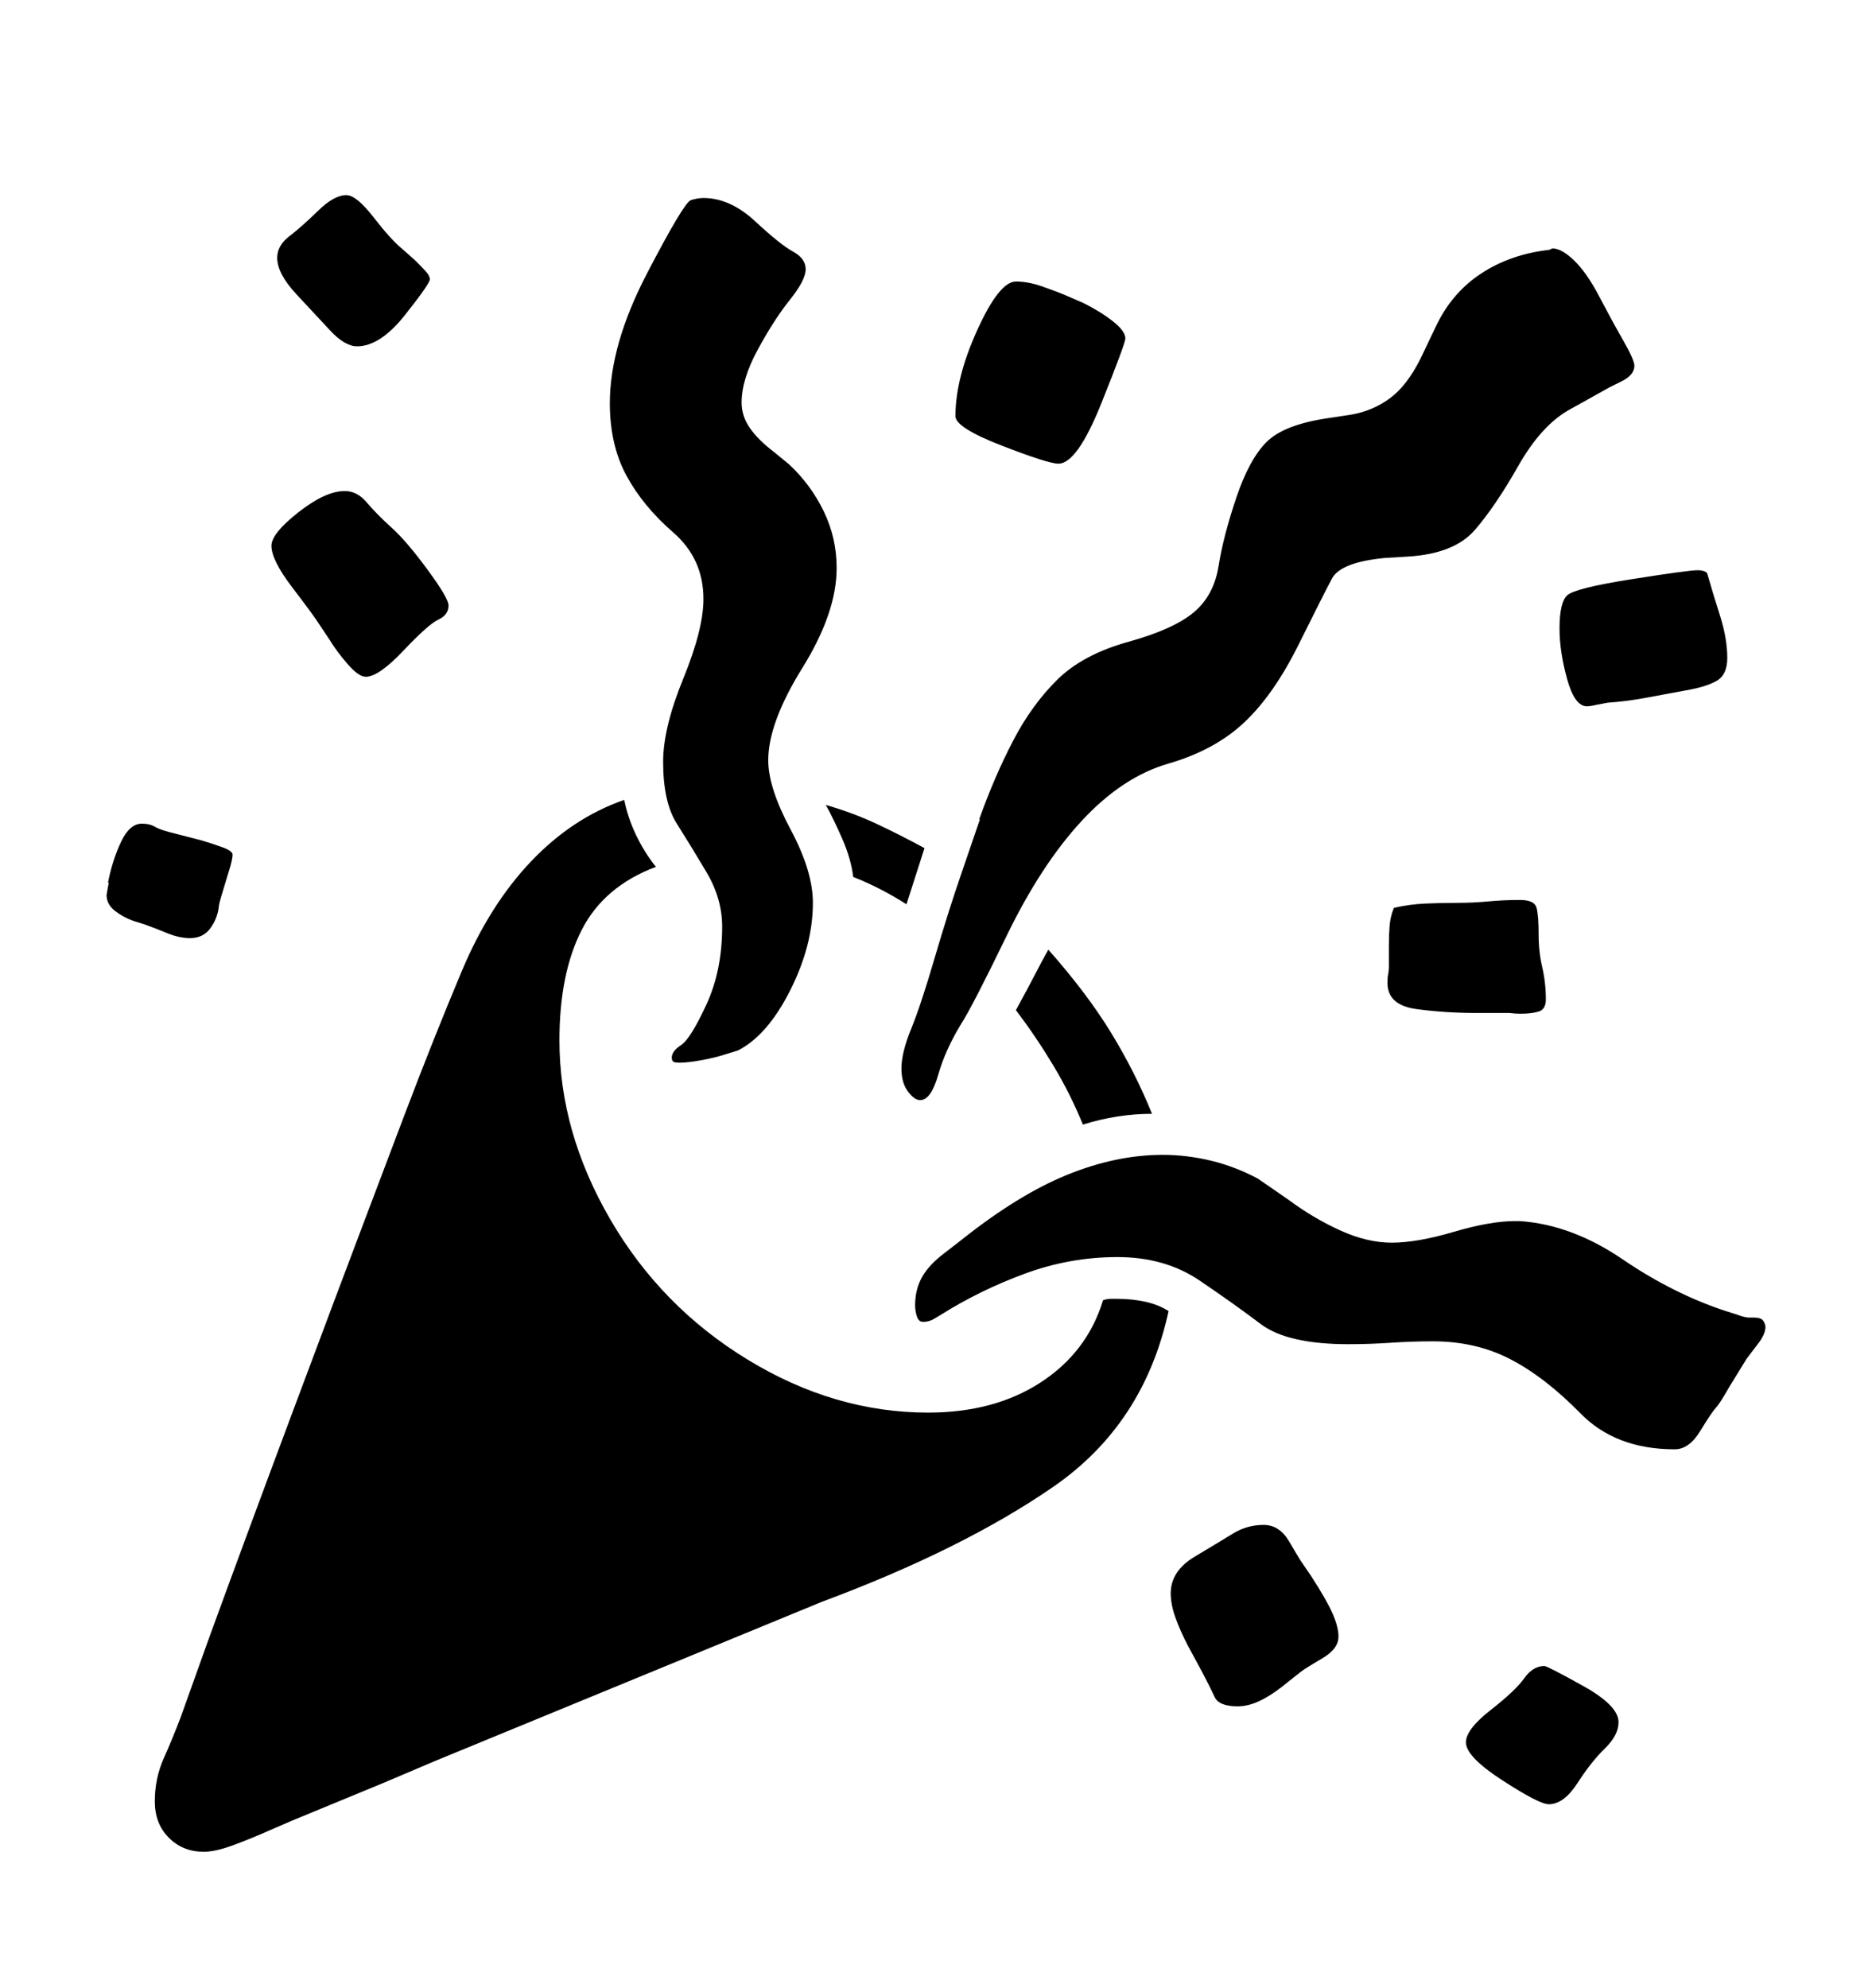 <svg viewBox="0 0 2600 2760.837" xmlns="http://www.w3.org/2000/svg"><path d="M1552 1804q20 0 38.5 4t32.5 13q-34 157-160 244t-322 160l-537 221-73 31-126 52-30 13q-27 12-51.5 21t-40.5 9q-29 0-48.5-19.5t-19.5-50.5q0-32 12.5-60t23.5-57l39-109q51-140 117-316.5t99-263.5l56-148q41-108 79.5-199.5t96-152 129.5-85.5q5 25 16.5 49t27.5 44q-72 27-103 87.5t-31 153.5q0 127 70.5 248.5t191 195 250.5 73.5q92 0 156.5-42t86.5-114q5-2 11-2h9z m-286.5-375q13.5-33 32.5-98t38-120l25-73h-1q21-59 47-109t61.5-85 98.5-52.5 91-41 34.5-64.5 24.5-94.5 42-77.5 84-33l33-5q30-5 54-22.5t43-55.5l21-44q22-47 63-74t95-33l4-2q13 0 30.5 17t34.5 49.5 33 60.5 16 36q0 13-18.5 22t-21.5 11l-52 29q-38 22-69.5 77.5t-60 88.5-92.5 37l-33 2q-61 6-73 28.5t-46.5 92-75.5 108-105 57-120.5 79.5-104.5 160-63 122q-22 36-32 71t-25 35q-8 0-17-12t-9-32q0-22 13.5-55z m-367-1049q51.5-99 61-102t17.5-3q37 0 72 32.5t52.5 42 17.5 24.5-22 42.5-44.5 69-22.5 73.5q0 19 11.5 35.5t32.5 32.5l22 18q30 28 48 65t18 79q0 62-47.5 138.5t-47.5 128.5q0 38 31 96t31 102q0 59-31.5 121.5t-72.5 83.5l-13 4q-18 6-37.5 9.5t-30.5 3.5q-8 0-9.5-2t-1.5-5q0-9 13-17.5t35-56 22-108.5q0-39-22-76t-41-67-19-86q0-47 28-115.5t28-110.5q0-56-42-92.5t-65-79-23-100.5q0-81 51.5-180z m1543.5 1486l-16 21-24 39q-13 23-19 29.5t-21.5 32-35.5 25.5q-82 0-131-50t-97-75-108-25q-29 0-58.5 2t-58.5 2q-85 0-122-28t-85-60.5-114-32.5-128.5 23-116.5 57l-10 6q-7 4-15 4-6 0-8.5-7.5t-2.5-15.5q0-22 9.5-39t30.5-33l22-17q80-64 148.5-92t133.5-28q33 0 66.5 8t65.5 25l42 29q35 26 72.5 43t71.5 17q35 0 86-15t85-15h7q72 5 142.5 53t143.5 72l16 5q7 3 15 4h8q10 0 13 4.5t3 8.5q0 10-10 23z m-1084.5-1408q30.5-67 53.5-67 17 0 37 7t34 13l23 10q24 12 41 25.5t17 23.5q0 7-33.5 90.5t-59.5 83.5q-14 0-78.5-25t-64.5-41q0-53 30.5-120z m463.5 1731q22 34 30 52.5t8 31.5q0 17-22 30t-29 18l-19 15q-19 16-36.5 25t-33.5 9q-26 0-32-13t-17-34l-20-37q-10-19-17-38t-7-35q0-31 33.5-51t53-32 42.5-12q22 0 35.5 23t15.5 26z m-1379-1324q-7-11-36-49t-29-58q0-17 37.5-46.5t64.5-29.5q17 0 30.5 16t34.5 35 50 58.5 29 49.5q0 13-14 19.5t-48.5 43-52.5 36.5q-10 0-25.5-18t-24.5-33z m1929-69q8 28 18 59.5t10 58.5q0 23-14.5 31.5t-43.5 13.5l-54 10q-26 5-54 7l-16 3q-8 2-13 2-17 0-27.5-38t-10.5-70q0-36 10.5-46t89.5-22.5 92-12.5q9 0 13 4z m-443 557q1-5 1-10v-30q0-14 1-27t6-25q21-5 43.5-6t45.5-1q21 0 42-2t44-2q20 0 23 10.5t3 38.5q0 23 5 44.5t5 44.5q0 14-10 17t-25 3q-8 0-15-1h-45q-45 0-85-5.5t-40-36.5q0-7 1-12z m-1526-1025q17-13 39.5-35t39.5-22q14 0 38 31t40 44l18 16q8 8 14 14.5t6 11.5q0 6-34.5 49.5t-66.5 43.5q-17 0-37.5-22t-47-50.5-26.5-50.5q0-17 17-30z m1827 2100.5q-19 18.5-38 48t-40 29.5q-13 0-64-33t-51-53q0-18 34.5-45t46.5-44 28-17q4 0 53.5 27.5t49.5 50.5q0 18-19 36.5z m-773-1109.5q54 61 87.5 116t56.5 112q-48 0-96 15-17-42-41-82t-52-77q17-31 26.5-49.5t18.5-34.5z m-1152-60q-2 17-12 30.5t-28 13.5q-15 0-32-7t-31-12l-16-5q-14-5-25.5-14t-11.5-22l3-17h-1q6-31 18-56.5t29-25.5q11 0 18.5 4.5t28.5 9.5l35 9q17 5 30.5 10t13.5 10-3 16l-13 43q-3 10-3 13z m881-41q-3-25-15-52.5t-23-47.5q38 11 71 26.5t66 33.5l-25 78q-36-23-74-38z"/></svg>